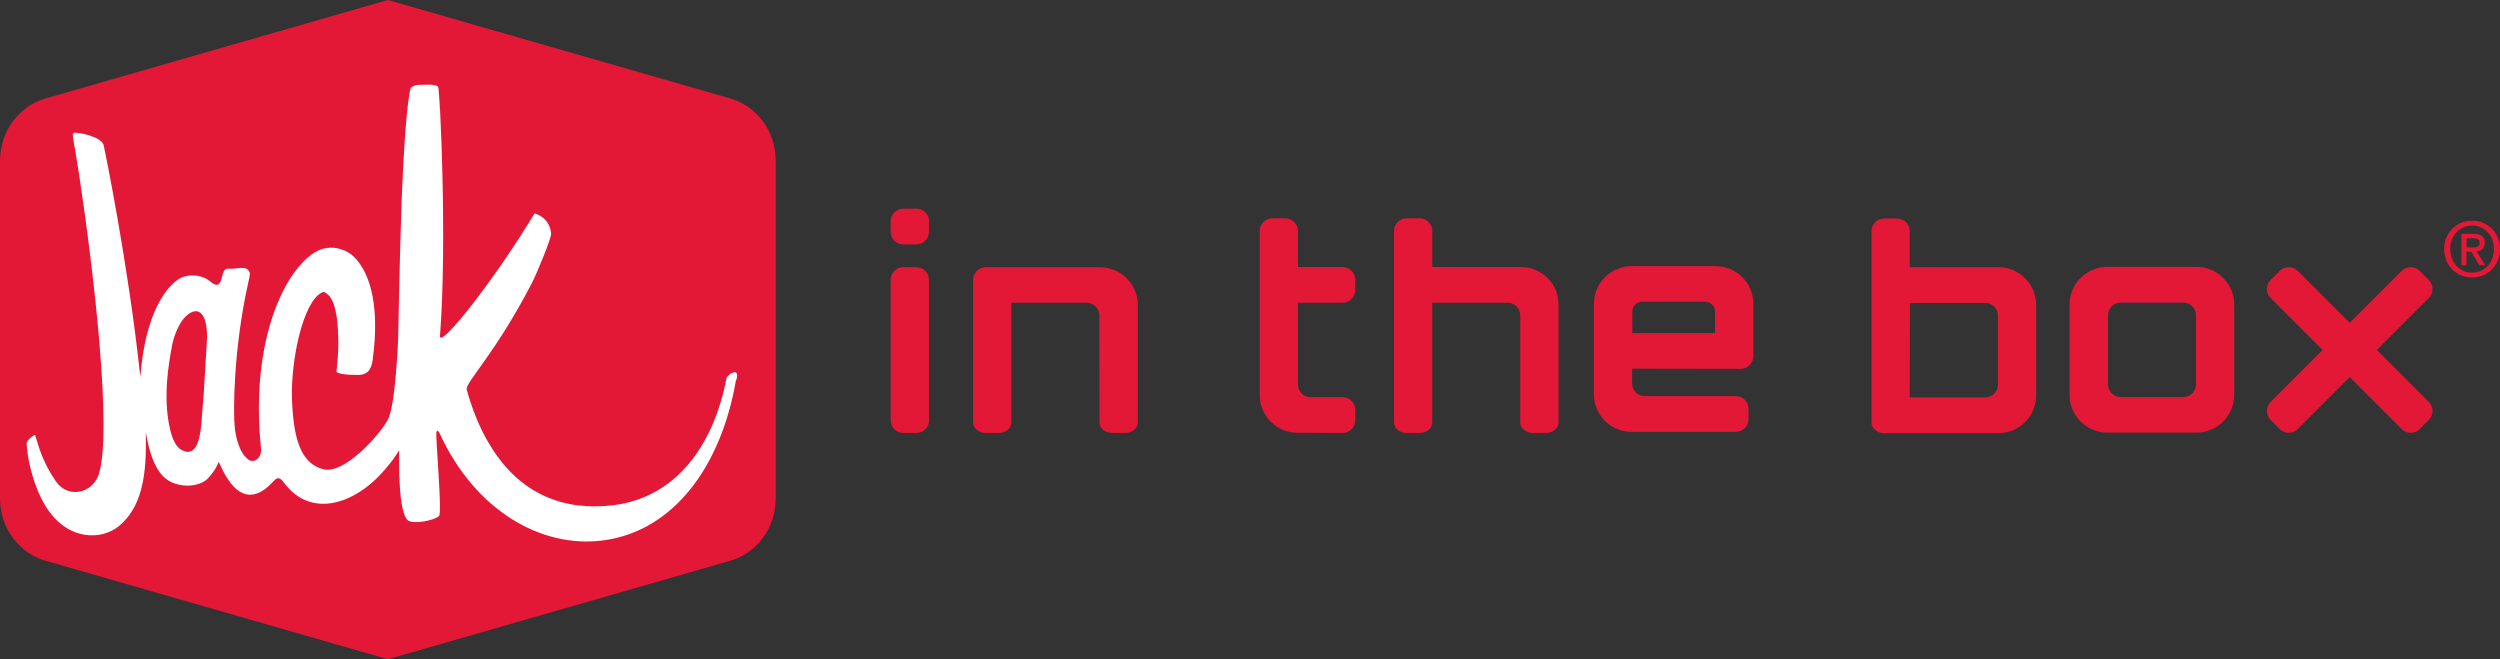 <?xml version="1.0" encoding="utf-8"?>
<!-- Generator: Adobe Illustrator 21.1.0, SVG Export Plug-In . SVG Version: 6.00 Build 0)  -->
<svg version="1.1" xmlns="http://www.w3.org/2000/svg" xmlns:xlink="http://www.w3.org/1999/xlink" x="0px" y="0px"
	 viewBox="0 0 1392.2 367.1" style="enable-background:new 0 0 1392.2 367.1;" xml:space="preserve">
<rect x="0" y="0" width="1392.2" height="367.1" fill="#333333" stroke="none"/>
<style type="text/css">
	.st0{display:none;}
	.st1{display:inline;}
	.st2{fill:#FFFFFF;}
	.st3{fill:#E31837;}
	.st4{display:none;fill:#D8D9DA;}
	.st5{display:none;fill:#FFFFFF;}
	.st6{fill:none;}
</style>
<g id="stroke" class="st0">
	<g class="st1">
		<path class="st2" d="M216-7.6L17.2,49.5C8.1,51.9-9,62.8-9,86.5v194c0,23.8,17.1,34.6,26.1,37L216,374.7V-7.6z"/>
		<path class="st2" d="M216-7.6l198.8,57.2c9,2.4,26.1,13.2,26.1,37v194c0,23.8-17.1,34.6-26.1,37L216,374.7V-7.6z"/>
	</g>
</g>
<g id="shape">
	<path class="st3" d="M406.9,54.9L216,0v0l0,0l0,0v0L25.1,54.9C16.4,57.2,0,67.6,0,90.4v186.3c0,22.8,16.4,33.2,25.1,35.5L216,367.1
		v0l0,0l0,0v0l190.9-54.9c8.7-2.3,25.1-12.7,25.1-35.5V90.4C432,67.6,415.6,57.2,406.9,54.9z"/>
	<path class="st4" d="M407.7,206.6c-2.3,1-3.2,2.9-3.2,2.9c-7.3,38.2-28.6,66.5-62.8,70.8c-27.1,3.4-52.6-5.4-69.7-34.7
		c0,0-7.3-11.4-12.2-29.7c-0.9-3.8,15.8-19.7,36.3-59.3c3-5.8,11.1-25.6,10.7-27.6c-0.7-6.5-4.6-9.7-9.2-11.2
		c-21.5,35.8-52.3,75.1-52.7,68.5c4.1-52.7,0-137.2-1-138.9c-1.1-1.9-9-1.1-11.2-1.1c-2.2,0-4,1.5-4,1.5s-2.9,6.2-5.1,61.9
		c-1,26.2-2,78.1-2,78.1l-1,17.2c-1.3,9.8-3.1,16.3-4.8,20.8v32.8c2.2-3.2,3.7-6.3,6.4-10.6c0,4.5-0.1,11.4,0,14.3
		c0.4,14.6,1.8,24,4.8,26.6c2.9,2.6,15.5-0.1,17.4-2.4c1.8-2.2-2-43-1.5-46.6c0.4-1.6,1.3-0.6,2,1c19.6,42.4,56.3,63.9,91.1,59.2
		c38.8-5.2,65.4-40.9,73.7-89C409.9,211.1,412.1,204.8,407.7,206.6z"/>
	<path class="st5" d="M216,225.8c-2.2,5.2-3.5,6.9-3.5,6.9c-8,12.4-21.6,24.6-32.3,21.9c-9.4-2.3-15.4-15.7-17.4-38.6
		c-1.9-21.7,6.2-54.4,16.6-59.4c1.3-0.6,0.9-0.5,2,0.2c2.1,1.3,7,4.5,7.1,28.3c0,4.7-0.5,10.2-0.8,13.2c-0.2,2.5-0.2,2.5,0.3,2.7
		c1.5,0.7,4.7,1.3,11.5,1.3c7,0,7.7-5.5,8.2-8.8l0-0.3c3.6-26.3-0.4-46.2-10.3-56.2c-4.1-4.1-10-5.8-15.3-5.1
		c-17.2,2.1-44,39.5-36.7,108.3c0,3.3-1.8,7.5-4,9.5c-0.7,0.6-1.7,1.3-2.8,1.2c-4-0.4-7-5.1-7.8-12.1c-0.9-9.2-0.6-43.5,7.4-79.4
		c1.3-5.7,1.4-6.1,0-7.6c-1.1-1.2-3-1.3-6.4-0.9l-1.8,0.2c-3.6,0.4-4.8-1.7-6.3,5c-1.7,7.4-5.6,2.4-8,1c-3.6-2.4-10.3-3.3-15.2-0.6
		c-7.6,4.2-20.7,15.8-22.4,54.7c0,0,2.8,22.4,2.8,22c4.3,32.5,16,36.6,19.6,37.6c5.7,1.6,10.8,0.6,14.3-3.3c4.5-4.9,5.7-7.9,6.2-9.4
		c1.1,0.1,2.9,3,3.5,3.9c4.9,7.7,10.1,9.8,13.6,10.3c4.2,0.5,8.6-1,12-4.2c5.4-5,7-11.9,11.4-6c12.3,16.4,32.3,16.6,46.6,5.6
		c3.8-3.7,6-6.4,7.8-9V225.8z M114.6,203c-0.7,13.3-1.3,21.8-2.4,34.2c-0.8,8.2-2.2,14.7-7.8,14.3c-3.1-0.2-7-8.2-8.6-16.7
		c-3.9-20.1-1.9-29.2,0.2-41c1.2-6.7,4.7-13.6,7.5-16.2c7.3-6.9,11.9-0.9,11.8,11.4C115.2,194.8,114.8,200.3,114.6,203z"/>
</g>
<g id="in_the_box_xAE_">
	<g>
		<path class="st3" d="M1112.9,148.8h-49.4v-20.1c0-3.9-3.2-7-7-7h-7.3c-3.9,0-7,3.2-7,7v106.7c0,3.2,3.2,5.8,7,5.8l63.7,0
			c11.6,0,21-9.5,21-21v-50.3C1133.9,158.3,1124.5,148.8,1112.9,148.8z M1063.5,221.3l0.1-52.6h42c3.9,0,7,3.2,7,7l0,0v38.6
			c0,3.9-3.2,7-7,7H1063.5z M517.4,234.1c0,3.9-3.2,7-7,7H503c-3.9,0-7-3.2-7-7v-78.3c0-3.9,3.2-7,7-7h7.3c3.9,0,7,3.2,7,7V234.1z
			 M517.4,123.2c0-3.9-3.2-7-7-7H503c-3.9,0-7,3.2-7,7v5.9c0,3.9,3.2,7,7,7h7.3c3.9,0,7-3.2,7-7V123.2z M747.7,241.1
			c3.9,0,7-3.2,7-7v-5.9c0-3.9-3.2-7-7-7h-17.9c-3.9,0-7-3.2-7-7l0-45.6h24.9c3.9,0,7-3.2,7-7v-5.9c0-3.9-3.2-7-7-7h-24.9v-20.1
			c0-3.9-3.2-7-7-7h-7.3c-3.9,0-7,3.2-7,7v91.4c0,11.6,9.5,21,21,21L747.7,241.1z"/>
		<path class="st3" d="M847,148.7h-49.4v-20.1c0-3.9-3.2-7-7-7h-7.3c-3.9,0-7,3.2-7,7v106.7c0,3.2,3.2,5.8,7,5.8h7.3
			c3.9,0,7-2.6,7-5.8l0-66.7h42c3.9,0,7,3.2,7,7l0,59.7c0,3.2,3.2,5.8,7,5.8h7.3c3.9,0,7-2.6,7-5.8v-65.5
			C868.1,158.2,858.6,148.7,847,148.7z"/>
		<path class="st3" d="M612.3,235.3c0,3.2,3.2,5.8,7,5.8h7.3c3.9,0,7-2.6,7-5.8v-65.5c0-11.6-9.5-21-21-21h-63.7c-3.9,0-7,3.2-7,7
			v79.5c0,3.2,3.2,5.8,7,5.8h7.3c3.9,0,7-2.6,7-5.8l0-66.7h42c3.9,0,7,3.2,7,7L612.3,235.3z"/>
		<path class="st3" d="M1337.5,150.8l-29,29l-29-29c-2.7-2.7-7.2-2.7-9.9,0l-5.2,5.2c-2.7,2.7-2.7,7.2,0,9.9l29,29l-29,29
			c-2.7,2.7-2.7,7.2,0,9.9l5.2,5.2c2.7,2.7,7.2,2.7,9.9,0l29-29l29,29c2.7,2.7,7.2,2.7,9.9,0l5.2-5.2c2.7-2.7,2.7-7.2,0-9.9l-29-29
			l29-29c2.7-2.7,2.7-7.2,0-9.9l-5.2-5.2C1344.6,148.1,1340.2,148.1,1337.5,150.8z"/>
		<path class="st3" d="M1244.2,219.9c0,11.6-9.5,21-21,21h-49.7c-11.6,0-21-9.5-21-21v-50.3c0-11.6,9.5-21,21-21h49.7
			c11.6,0,21,9.5,21,21V219.9z M1222.9,175.5c0-3.9-3.2-7-7-7h-35c-3.9,0-7,3.2-7,7v38.6c0,3.9,3.2,7,7,7h35c3.9,0,7-3.2,7-7V175.5z
			"/>
		<path class="st3" d="M908.9,205.3v8.3c0,3.9,3.2,7,7,7h28.3h22.5c3.9,0,7,3.2,7,7v5.9c0,3.9-3.2,7-7,7h-58.1
			c-11.6,0-21-9.4-21-20.9v-50.4c0-11.6,9.5-21,21-21h46.8c11.6,0,21,9.5,21,21v29.2c0,3.9-3.2,7-7,7L908.9,205.3z M909,185.5
			c1.3,0,44.8,0,46.1,0c0-1.3,0-11.8,0-11.8c0-3.2-2.5-5.7-5.9-5.7h-34.6c-3.2,0-5.6,2.4-5.6,5.7C909,173.7,909,184.2,909,185.5z"/>
	</g>
	<path class="st3" d="M1376.7,154.5c-9.1,0-15.6-6.8-15.6-15.8c0-9.5,7.2-15.8,15.6-15.8c8.3,0,15.5,6.3,15.5,15.8
		C1392.2,148.2,1385,154.5,1376.7,154.5z M1376.7,125.6c-6.8,0-12.2,5.4-12.2,13.1c0,7.2,4.7,13.1,12.2,13.1
		c6.8,0,12.1-5.3,12.1-13.1C1388.8,131,1383.5,125.6,1376.7,125.6z M1373.6,147.7h-2.9v-17.5h6.6c4.2,0,6.4,1.5,6.4,5
		c0,3.2-1.9,4.5-4.6,4.8l4.9,7.7h-3.3l-4.5-7.5h-2.7V147.7z M1376.8,137.8c2.2,0,4.1-0.2,4.1-2.7c0-2.1-2.1-2.4-3.8-2.4h-3.5v5.1
		H1376.8z"/>
</g>
<g id="Jack">
	<path class="st6" d="M103.2,176.3c-2.8,2.7-6.3,9.6-7.6,16.3c-2.1,11.8-4.3,26.3-2.1,41.3c2.3,15,6.6,17,10.3,17.8
		c5.7,0.4,7.3-7.3,8.1-15.5c1.2-12.4,1.8-20.9,2.4-34.3c0.1-2.7,0.6-8.2,0.7-14.1C115.2,175.4,110.6,169.3,103.2,176.3z"/>
	<g>
		<path class="st2" d="M407.8,207.6c-2.3,1-3.2,2.9-3.2,2.9c-7.3,38.2-28.6,66.5-62.8,70.8c-27.1,3.4-52.6-5.4-69.7-34.7
			c0,0-7.3-11.4-12.2-29.7c-0.9-3.8,15.8-19.7,36.3-59.3c3-5.8,11.1-25.6,10.7-27.6c-0.7-6.5-4.6-9.7-9.2-11.2
			c-21.5,35.8-52.3,75.1-52.7,68.5c4.1-52.7,0-137.2-1-138.9c-1.1-1.9-9-1.1-11.2-1.1c-2.2,0-4,1.5-4,1.5s-2.9,6.2-5.1,61.9
			c-1,26.2-2,78.1-2,78.1s-1.4,37.4-5.8,45v0.1c-5.2,9.3-24.7,30.5-35.9,27.4c-10.3-2.8-16.5-12.2-17.4-38.8
			c-0.8-21.9,6.2-54.7,16.7-59.6c1.3-0.6,0.9-0.5,2,0.2c2.1,1.3,7.1,4.5,7.1,28.4c0,4.7-0.5,10.3-0.8,13.2c-0.3,2.5-0.3,2.5,0.3,2.8
			c1.5,0.7,4.7,1.3,11.5,1.3c7,0,7.7-5.6,8.2-8.9l0-0.3c3.6-26.4-0.4-46.5-10.3-56.4c-4.1-4.1-10.1-5.9-15.4-5.1
			c-17.3,2.1-43.8,43.2-36.5,112.3c0,3.3-1.6,5.2-3.3,6c-2.5,0.7-3.5,0.2-5.9-2.5c-2.4-2.6-4.8-9-5.5-16.1
			c-0.9-9.2-0.6-43.7,7.4-79.8c1.3-5.7,1.4-6.2,0-7.7c-1.1-1.2-3-1.3-6.4-0.9l-1.8,0.2c-3.6,0.4-4.8-1.7-6.4,5c-1.7,7.5-5.6,2.4-8,1
			c-3.6-2.4-10.4-3.3-15.3-0.6c-7.3,4.1-19.4,19.2-22,54.6c-0.2-1.3-0.3-2.2-0.4-2.7c-6.5-60-19.5-123.7-20.1-126.2
			c-1.4-4.6-14.2-7.3-16.6-6.7c-1.4,0.3-0.2,2.7,2.9,22.9c7.9,52,18.7,143.2,11,167.2c-3.4,10.6-17.2,13.9-24,3.8
			c-7.9-11.7-9.4-19.4-11.5-25.8c0,0-1.2,0.5-2.8,2c-2.1,2-2,2-1.7,5.3c0.6,7.4,3.8,21.8,10.4,32.5c12.1,19.5,31.3,19.1,41,10.9
			c6-5.1,13.1-14.1,14.5-35.2c0.4-5.7,0.4-12,0.3-17c1.3,7.9,4.2,21.9,12.6,27c6.3,3.9,16.4,3.9,21.7-0.9c4.5-4.9,5.7-7.9,6.2-9.5
			c0.9,0.3,9.3,27.2,25.8,15.2c6-4.3,6.4-9.3,10.8-3.4c15.2,20.3,40.7,11.7,57.6-9.4v0c2.4-2.8,3.9-4.9,6.4-8.9
			c0,4.5-0.1,9.4,0,12.4c0.4,14.6,1.8,24,4.8,26.6c2.9,2.6,15.5-0.1,17.4-2.4c1.8-2.2-2-43-1.5-46.6c0.4-1.6,1.3-0.6,2,1
			c19.6,42.4,56.3,63.9,91.1,59.2c38.8-5.2,65.4-40.9,73.7-89C410,212.1,412.1,205.8,407.8,207.6z M114.5,201.8
			c-0.7,13.4-1.3,21.9-2.4,34.3c-0.8,8.3-2.4,16-8.1,15.5c-3.7-0.8-8-2.9-10.3-17.8c-2.3-15-0.1-29.5,2.1-41.3
			c1.2-6.7,4.7-13.6,7.6-16.3c7.4-6.9,12-0.9,11.9,11.5C115.1,193.7,114.6,199.1,114.5,201.8z"/>
	</g>
</g>
</svg>
